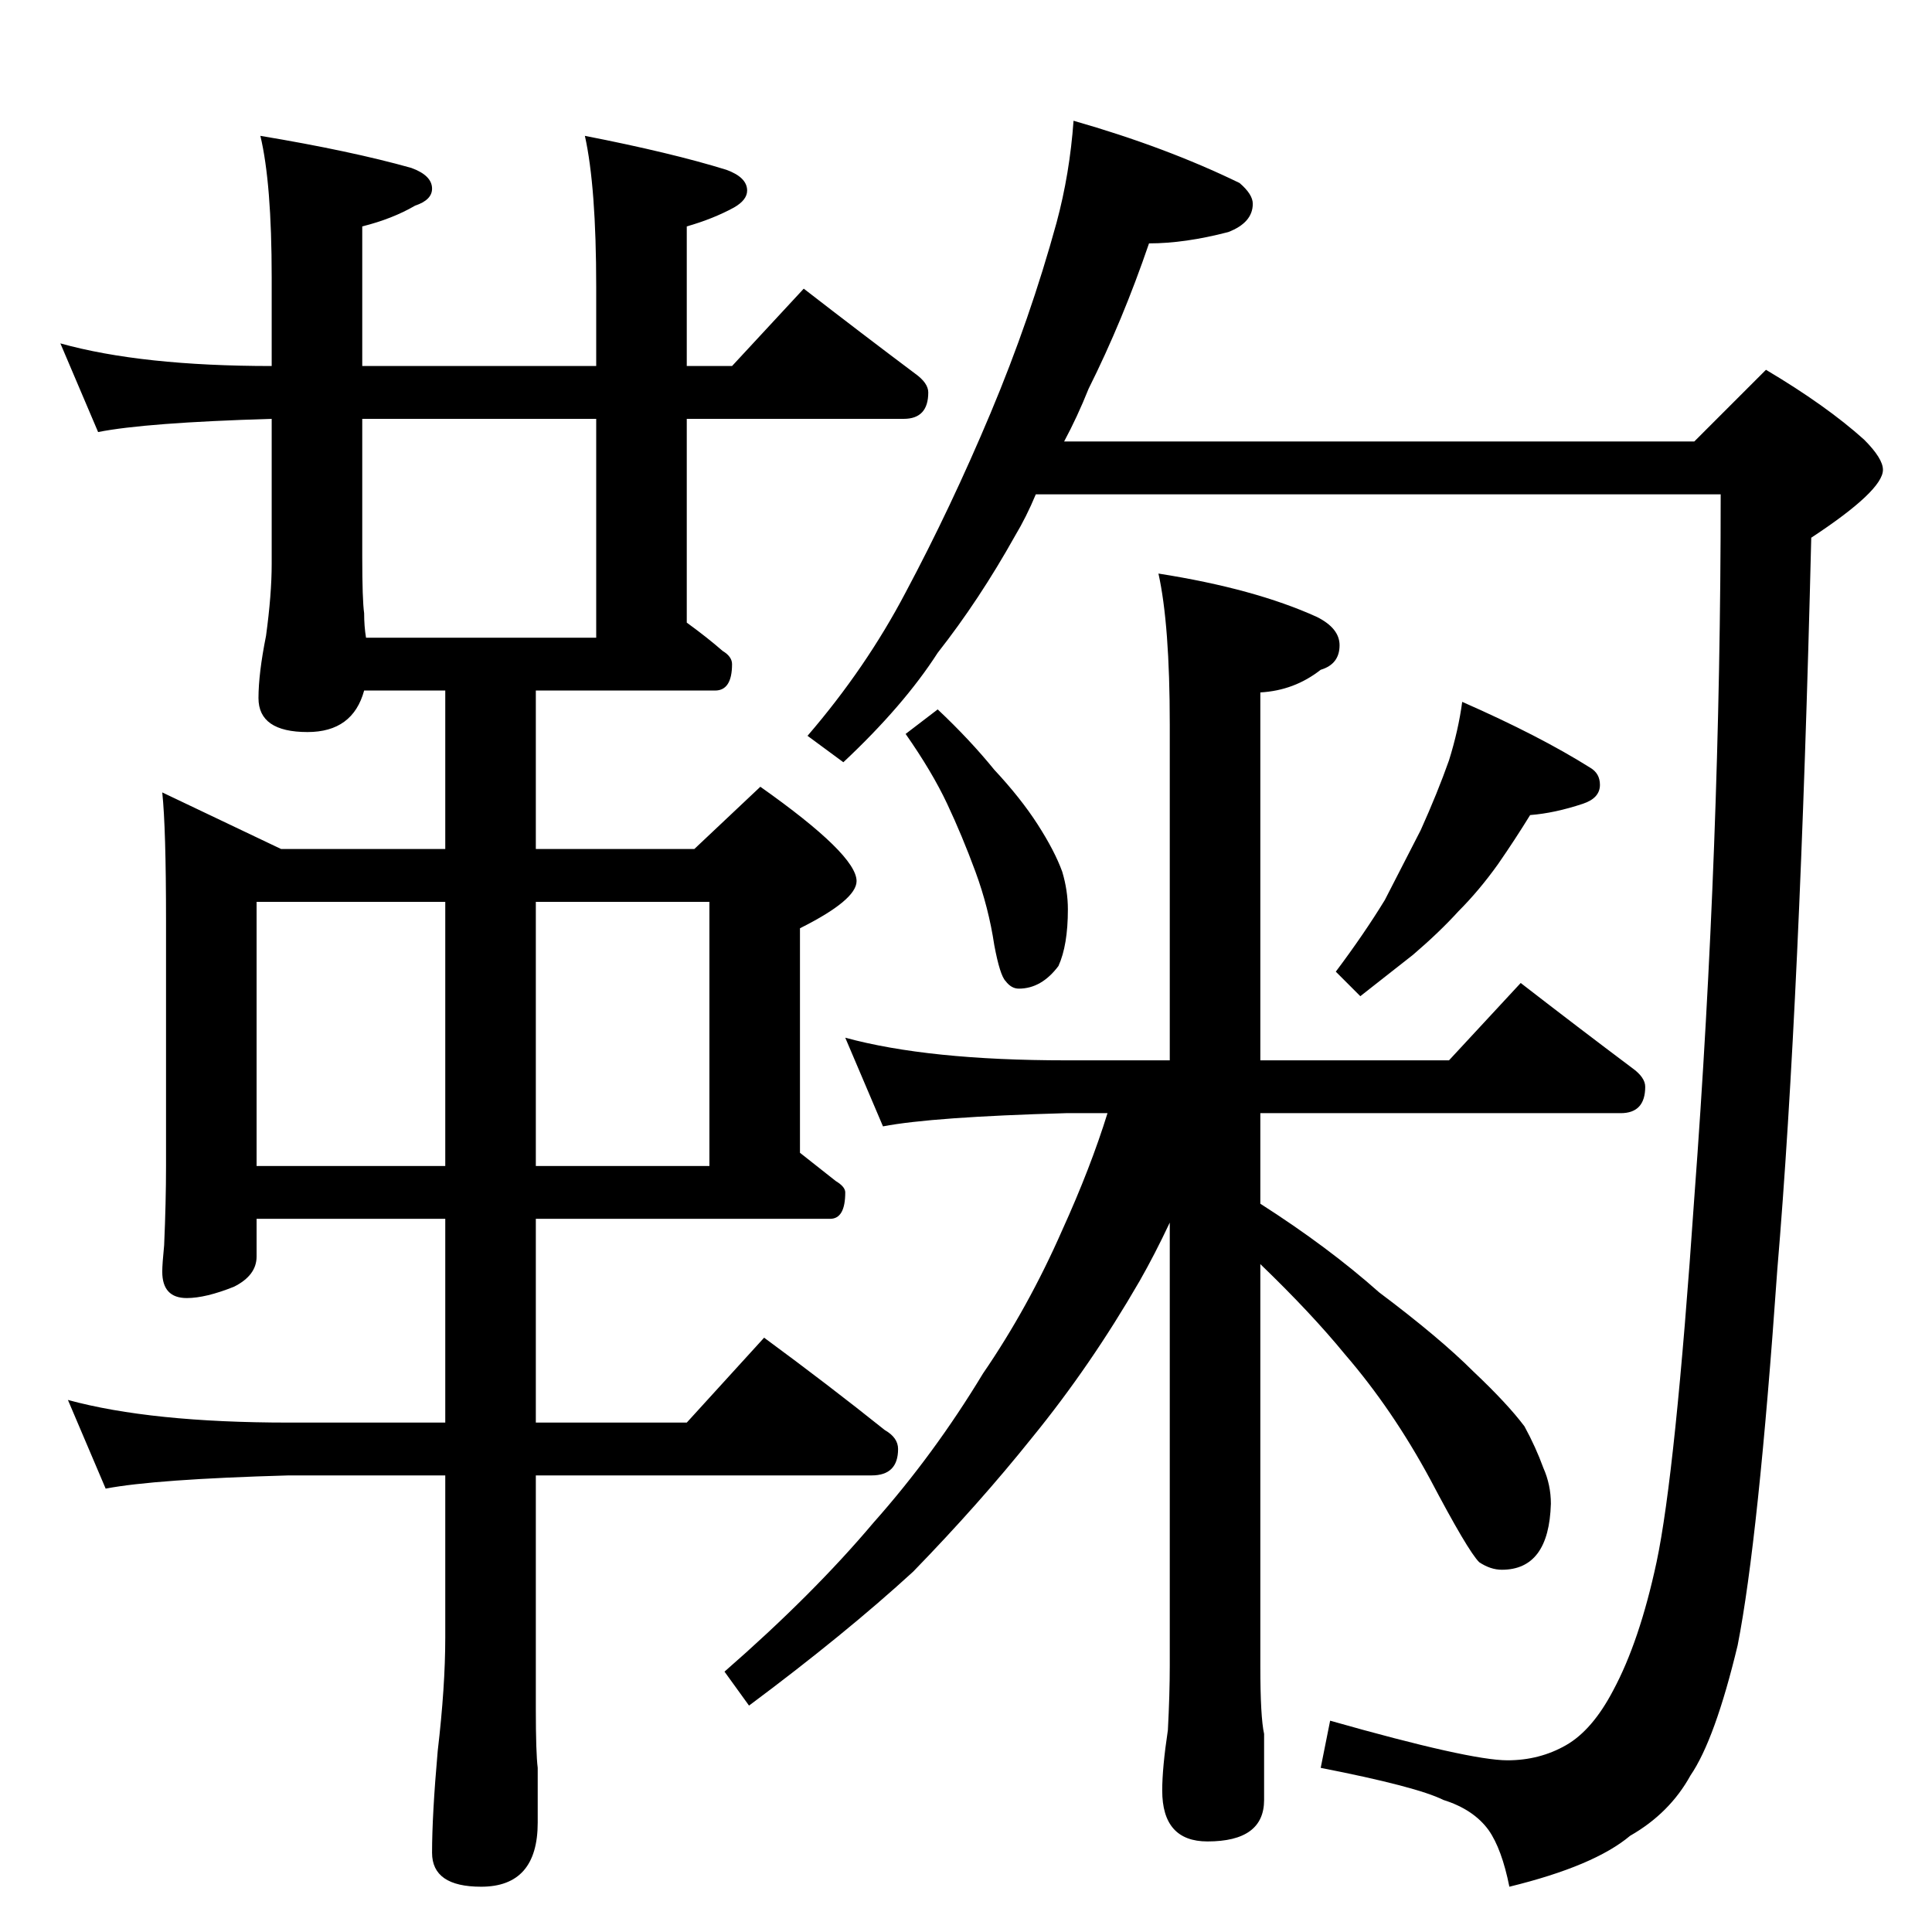 <?xml version="1.0" standalone="no"?>
<!DOCTYPE svg PUBLIC "-//W3C//DTD SVG 1.1//EN" "http://www.w3.org/Graphics/SVG/1.1/DTD/svg11.dtd" >
<svg xmlns="http://www.w3.org/2000/svg" xmlns:xlink="http://www.w3.org/1999/xlink" version="1.1" viewBox="0 -204 1024 1024">
  <g transform="matrix(1 0 0 -1 0 820)">
   <path fill="currentColor"
d="M32 842q43 -12 112 -12v47q0 50 -6 75q48 -8 80 -17q11 -4 11 -11q0 -6 -9 -9q-12 -7 -28 -11v-74h124v42q0 53 -6 80q46 -9 75 -18q11 -4 11 -11q0 -5 -7 -9q-11 -6 -25 -10v-74h24l38 41q31 -24 59 -45q7 -5 7 -10q0 -14 -13 -14h-115v-108q11 -8 19 -15q5 -3 5 -7
q0 -14 -9 -14h-95v-84h84l35 33q51 -36 51 -50q0 -10 -30 -25v-119l19 -15q5 -3 5 -6q0 -14 -8 -14h-156v-108h80l41 45q34 -25 64 -49q7 -4 7 -10q0 -14 -14 -14h-178v-124q0 -23 1 -31v-29q0 -34 -30 -34q-26 0 -26 18q0 20 3 54q4 34 4 60v86h-83q-71 -2 -97 -7l-20 47
q44 -12 117 -12h83v108h-100v-20q0 -10 -12 -16q-15 -6 -25 -6q-13 0 -13 14q0 4 1 14q1 23 1 42v130q0 49 -2 68l63 -30h87v84h-43q-6 -22 -30 -22q-26 0 -26 18q0 13 4 33q3 22 3 38v77q-67 -2 -92 -7zM194 686h122v116h-124v-73q0 -23 1 -30q0 -7 1 -13zM136 406h100v140
h-100v-140zM284 546v-140h92v140h-92zM569 960q49 -14 88 -33q7 -6 7 -11q0 -10 -13 -15q-23 -6 -42 -6q-14 -41 -32 -77q-6 -15 -13 -28h334l38 38q32 -19 52 -37q10 -10 10 -16q0 -11 -38 -36q-6 -246 -18 -388q-10 -143 -21 -199q-12 -50 -25 -69q-11 -20 -32 -32
q-19 -16 -64 -27q-4 20 -11 30q-8 11 -24 16q-14 7 -65 17l5 25q74 -21 94 -21q17 0 31 8t25 29q14 26 23 68q10 47 20 193q14 187 14 373h-363q-5 -12 -11 -22q-19 -34 -41 -62q-18 -28 -50 -58l-19 14q31 36 52 76q24 45 45 95t35 101q7 26 9 54zM497 648q17 -16 30 -32
q14 -15 23 -29t13 -25q3 -10 3 -20q0 -19 -5 -30q-9 -12 -21 -12q-4 0 -7 4q-3 3 -6 19q-3 20 -10 39t-15 36t-22 37zM775 652q41 -18 68 -35q5 -3 5 -9q0 -7 -9 -10q-15 -5 -28 -6q-8 -13 -17 -26q-10 -14 -21 -25q-10 -11 -24 -23l-28 -22l-13 13q15 20 26 38l19 37
q9 20 15 37q5 16 7 31zM448 474q44 -12 117 -12h55v178q0 53 -6 80q51 -8 84 -23q12 -6 12 -15q0 -10 -10 -13q-14 -11 -32 -12v-195h100l38 41q31 -24 59 -45q7 -5 7 -10q0 -14 -13 -14h-191v-48q36 -23 63 -47q32 -24 50 -42q18 -17 27 -29q6 -11 10 -22q4 -9 4 -19
q-1 -35 -26 -35q-6 0 -12 4q-6 6 -26 44q-20 37 -45 66q-18 22 -45 48v-213q0 -27 2 -36v-35q0 -22 -30 -22q-24 0 -24 27q0 12 3 32q1 19 1 34v235q-8 -17 -16 -31q-26 -45 -57 -83q-28 -35 -63 -71q-36 -33 -87 -71l-13 18q47 41 79 79q32 36 58 79q24 35 42 76
q15 33 24 62h-22q-71 -2 -97 -7z" />
  </g>

</svg>
